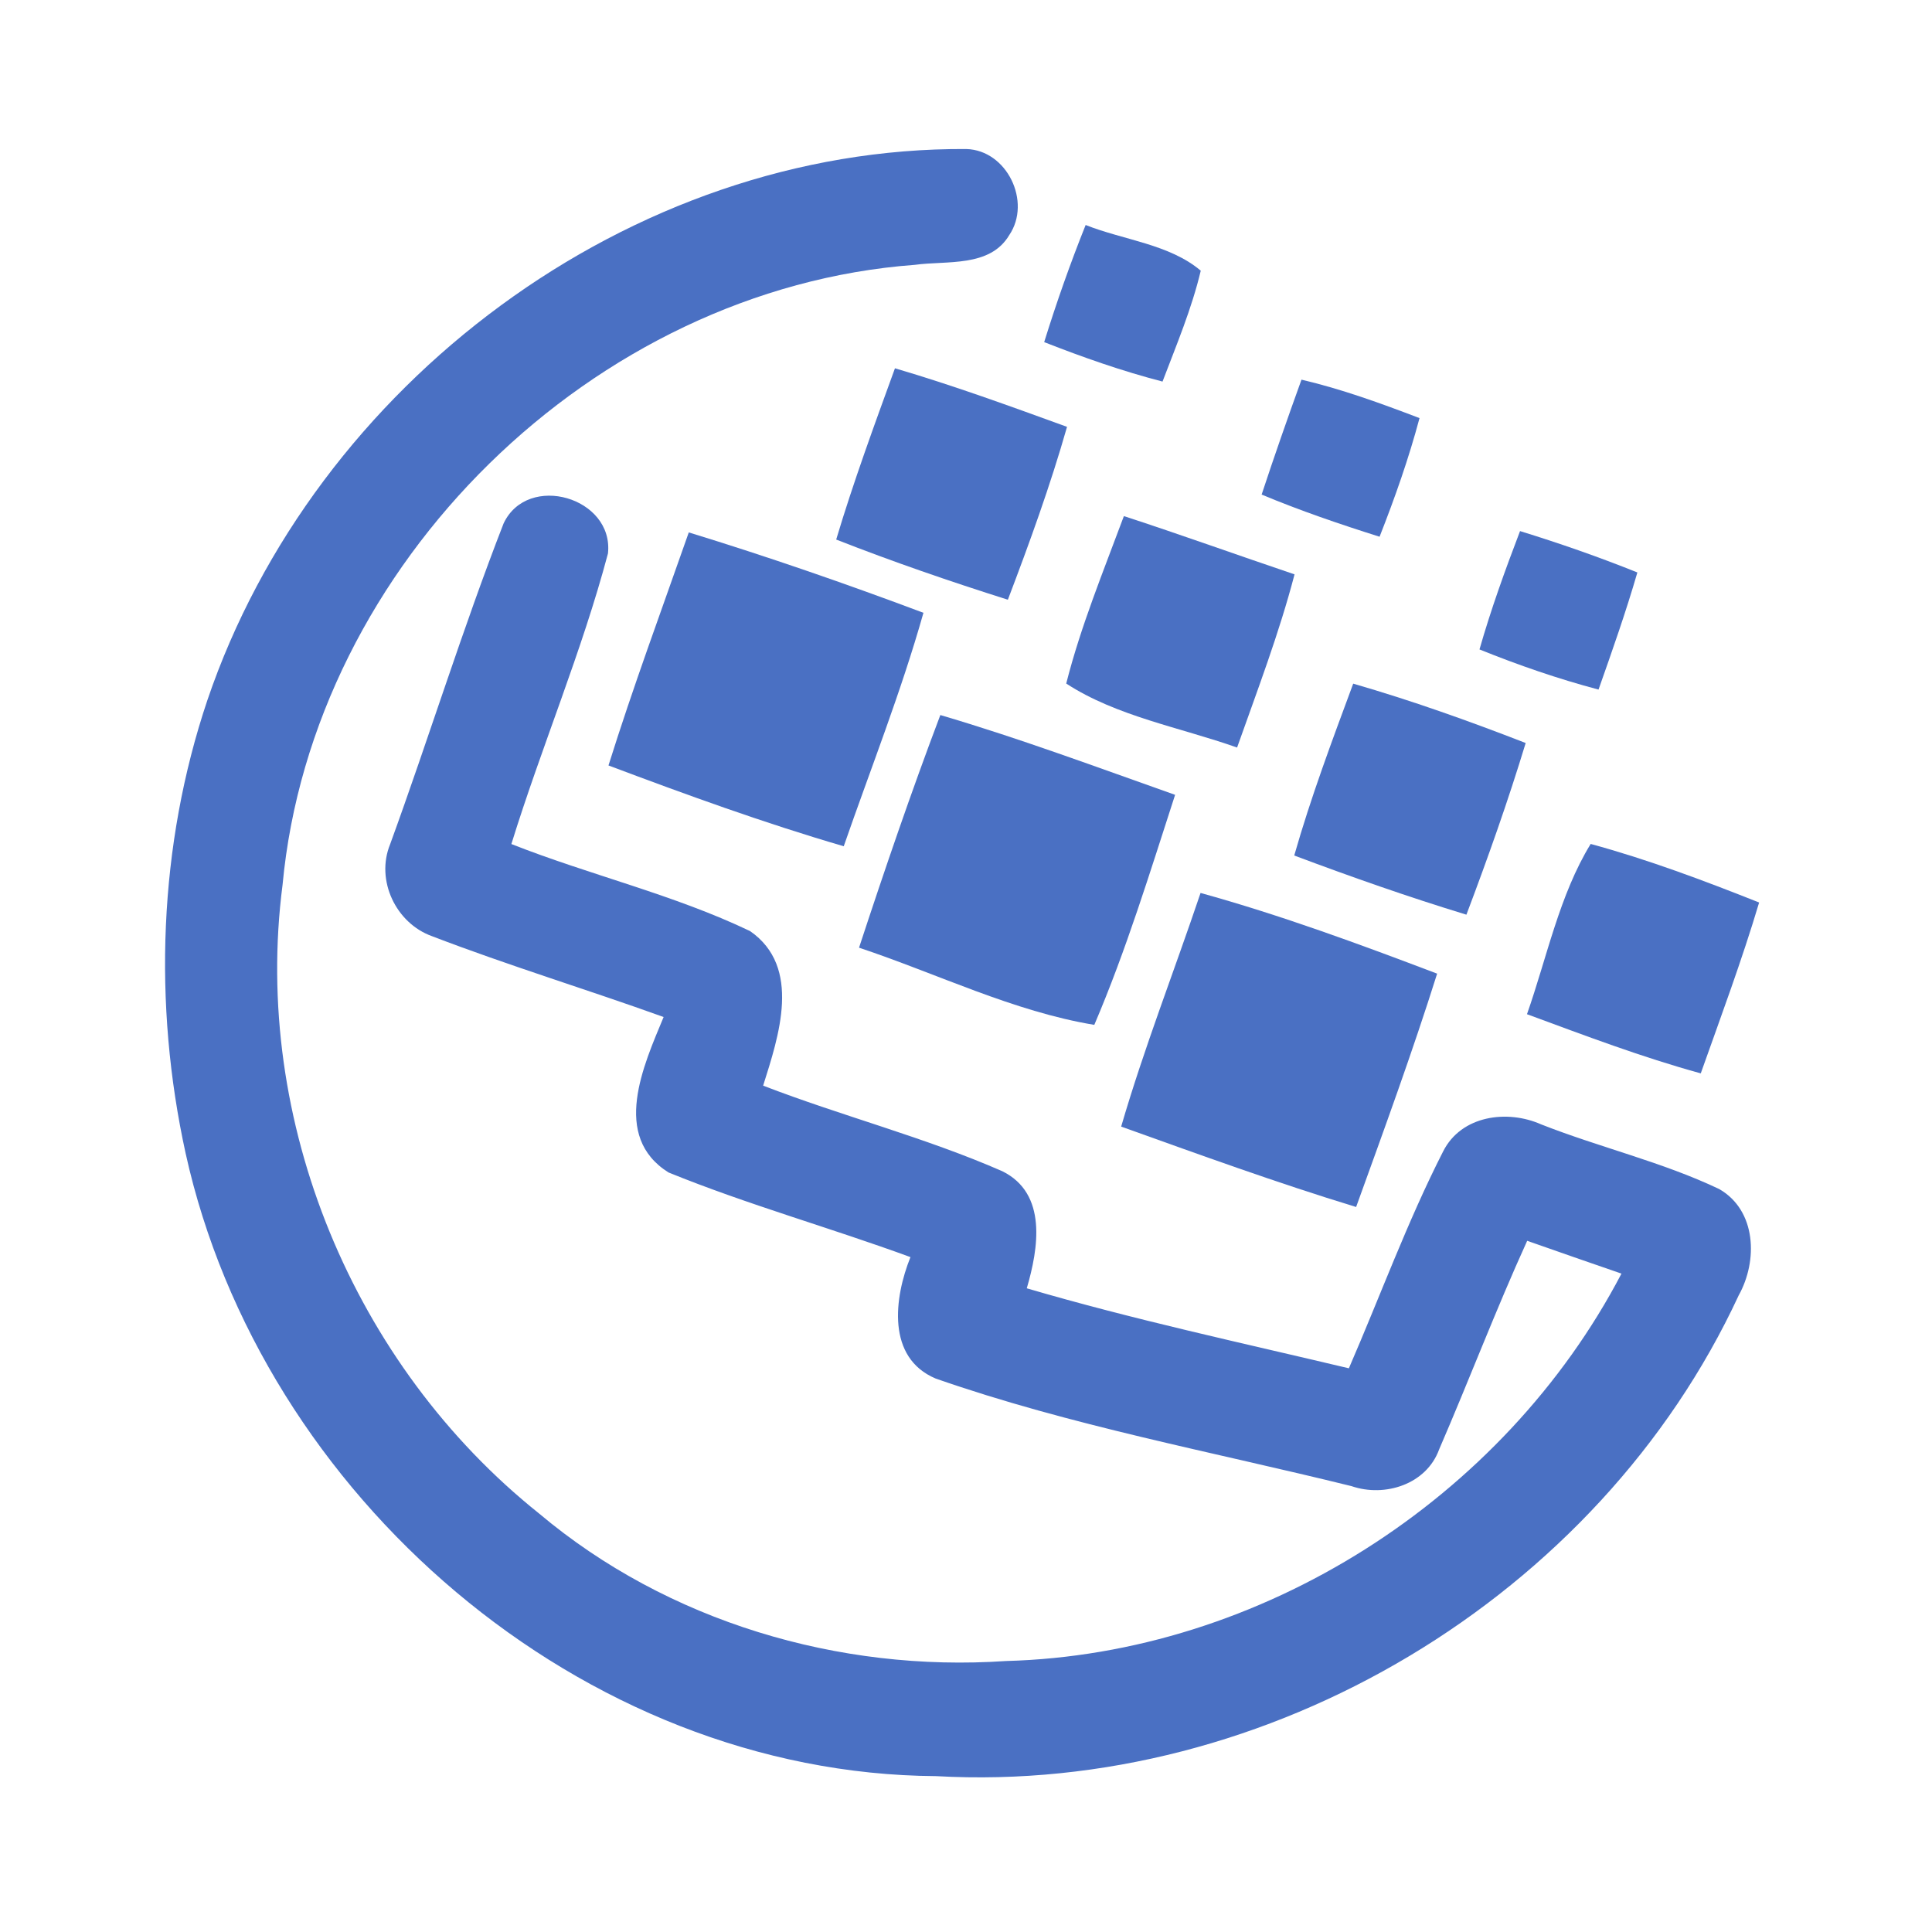 <?xml version="1.0" encoding="UTF-8" ?>
<!DOCTYPE svg PUBLIC "-//W3C//DTD SVG 1.1//EN" "http://www.w3.org/Graphics/SVG/1.1/DTD/svg11.dtd">
<svg width="192pt" height="192pt" viewBox="0 0 192 192" version="1.1" xmlns="http://www.w3.org/2000/svg">
<g id="#4a70c3ff">
<path fill="#4a70c3" opacity="1.00" d=" M 20.60 69.61 C 31.25 38.19 62.61 14.61 96.03 14.81 C 100.07 14.92 102.54 20.05 100.30 23.36 C 98.38 26.60 94.09 25.88 90.91 26.32 C 58.99 28.69 31.05 56.06 28.08 87.94 C 25.04 111.41 35.13 135.67 53.56 150.40 C 66.34 161.16 83.39 166.20 99.97 165.07 C 125.31 164.40 149.43 148.96 161.14 126.57 C 158.01 125.49 154.89 124.41 151.77 123.31 C 148.66 130.14 146.00 137.16 143.02 144.04 C 141.76 147.51 137.63 148.83 134.31 147.69 C 120.51 144.28 106.43 141.69 92.99 137.00 C 88.08 134.93 88.86 128.96 90.48 124.93 C 82.51 122.01 74.28 119.71 66.44 116.52 C 60.71 112.93 63.96 105.87 65.95 101.07 C 58.31 98.32 50.52 95.95 42.94 93.04 C 39.34 91.75 37.31 87.48 38.77 83.90 C 42.63 73.31 45.96 62.51 50.05 52.01 C 52.45 46.94 61.01 49.43 60.42 55.00 C 57.82 64.79 53.82 74.19 50.82 83.88 C 58.65 86.97 66.96 88.90 74.54 92.53 C 79.72 96.12 77.38 103.00 75.84 107.89 C 83.69 110.92 91.90 113.02 99.60 116.39 C 104.11 118.61 103.20 124.07 102.04 128.03 C 112.60 131.13 123.36 133.44 134.05 135.98 C 137.17 128.79 139.86 121.40 143.42 114.42 C 145.22 110.85 149.78 110.24 153.16 111.74 C 159.00 114.04 165.19 115.47 170.86 118.17 C 174.57 120.31 174.70 125.31 172.79 128.73 C 158.89 158.72 126.05 178.37 93.02 176.51 C 57.79 176.28 25.97 148.62 18.45 114.63 C 15.20 99.80 15.75 84.04 20.60 69.61 Z" />
<path fill="#4a70c3" opacity="1.00" d=" M 103.77 34.00 C 104.99 30.07 106.36 26.18 107.89 22.36 C 111.66 23.86 116.21 24.26 119.33 26.90 C 118.43 30.69 116.91 34.29 115.53 37.92 C 111.52 36.88 107.62 35.51 103.77 34.00 Z" />
<path fill="#4a70c3" opacity="1.00" d=" M 88.94 36.60 C 94.72 38.30 100.38 40.36 106.04 42.42 C 104.38 48.25 102.31 53.95 100.16 59.60 C 94.41 57.78 88.71 55.82 83.10 53.62 C 84.82 47.87 86.89 42.24 88.94 36.60 Z" />
<path fill="#4a70c3" opacity="1.00" d=" M 129.34 37.73 C 133.35 38.67 137.22 40.08 141.07 41.55 C 140.00 45.56 138.62 49.48 137.10 53.34 C 133.14 52.09 129.21 50.75 125.38 49.15 C 126.64 45.33 127.97 41.52 129.34 37.73 Z" />
<path fill="#4a70c3" opacity="1.00" d=" M 105.96 67.93 C 107.40 62.25 109.65 56.78 111.69 51.29 C 117.37 53.14 122.99 55.17 128.65 57.08 C 127.12 62.94 124.96 68.59 122.94 74.29 C 117.29 72.29 110.96 71.19 105.96 67.93 Z" />
<path fill="#4a70c3" opacity="1.00" d=" M 68.45 52.91 C 76.30 55.32 84.08 58.01 91.77 60.90 C 89.55 68.77 86.53 76.38 83.85 84.10 C 75.94 81.79 68.18 78.97 60.47 76.07 C 62.91 68.28 65.75 60.62 68.45 52.91 Z" />
<path fill="#4a70c3" opacity="1.00" d=" M 151.06 52.78 C 154.99 53.99 158.89 55.35 162.72 56.89 C 161.58 60.82 160.22 64.68 158.86 68.53 C 154.83 67.46 150.89 66.10 147.03 64.54 C 148.17 60.55 149.58 56.65 151.06 52.78 Z" />
<path fill="#4a70c3" opacity="1.00" d=" M 134.48 67.94 C 140.29 69.62 145.99 71.65 151.62 73.84 C 149.87 79.60 147.86 85.27 145.73 90.90 C 139.96 89.14 134.27 87.14 128.62 85.02 C 130.27 79.23 132.39 73.58 134.48 67.94 Z" />
<path fill="#4a70c3" opacity="1.00" d=" M 93.45 71.06 C 101.33 73.38 109.03 76.25 116.78 78.99 C 114.29 86.66 111.92 94.43 108.75 101.85 C 100.71 100.52 93.12 96.76 85.37 94.18 C 87.92 86.42 90.56 78.69 93.45 71.06 Z" />
<path fill="#4a70c3" opacity="1.00" d=" M 151.75 100.79 C 153.73 95.16 154.98 88.92 158.08 83.87 C 163.78 85.42 169.33 87.51 174.82 89.69 C 173.11 95.43 171.02 101.03 169.02 106.67 C 163.15 105.06 157.45 102.89 151.75 100.79 Z" />
<path fill="#4a70c3" opacity="1.00" d=" M 119.31 88.74 C 127.29 90.95 135.08 93.82 142.82 96.76 C 140.36 104.57 137.55 112.26 134.77 119.95 C 126.90 117.55 119.16 114.73 111.42 111.96 C 113.71 104.11 116.70 96.49 119.31 88.74 Z" />
</g>
</svg>
